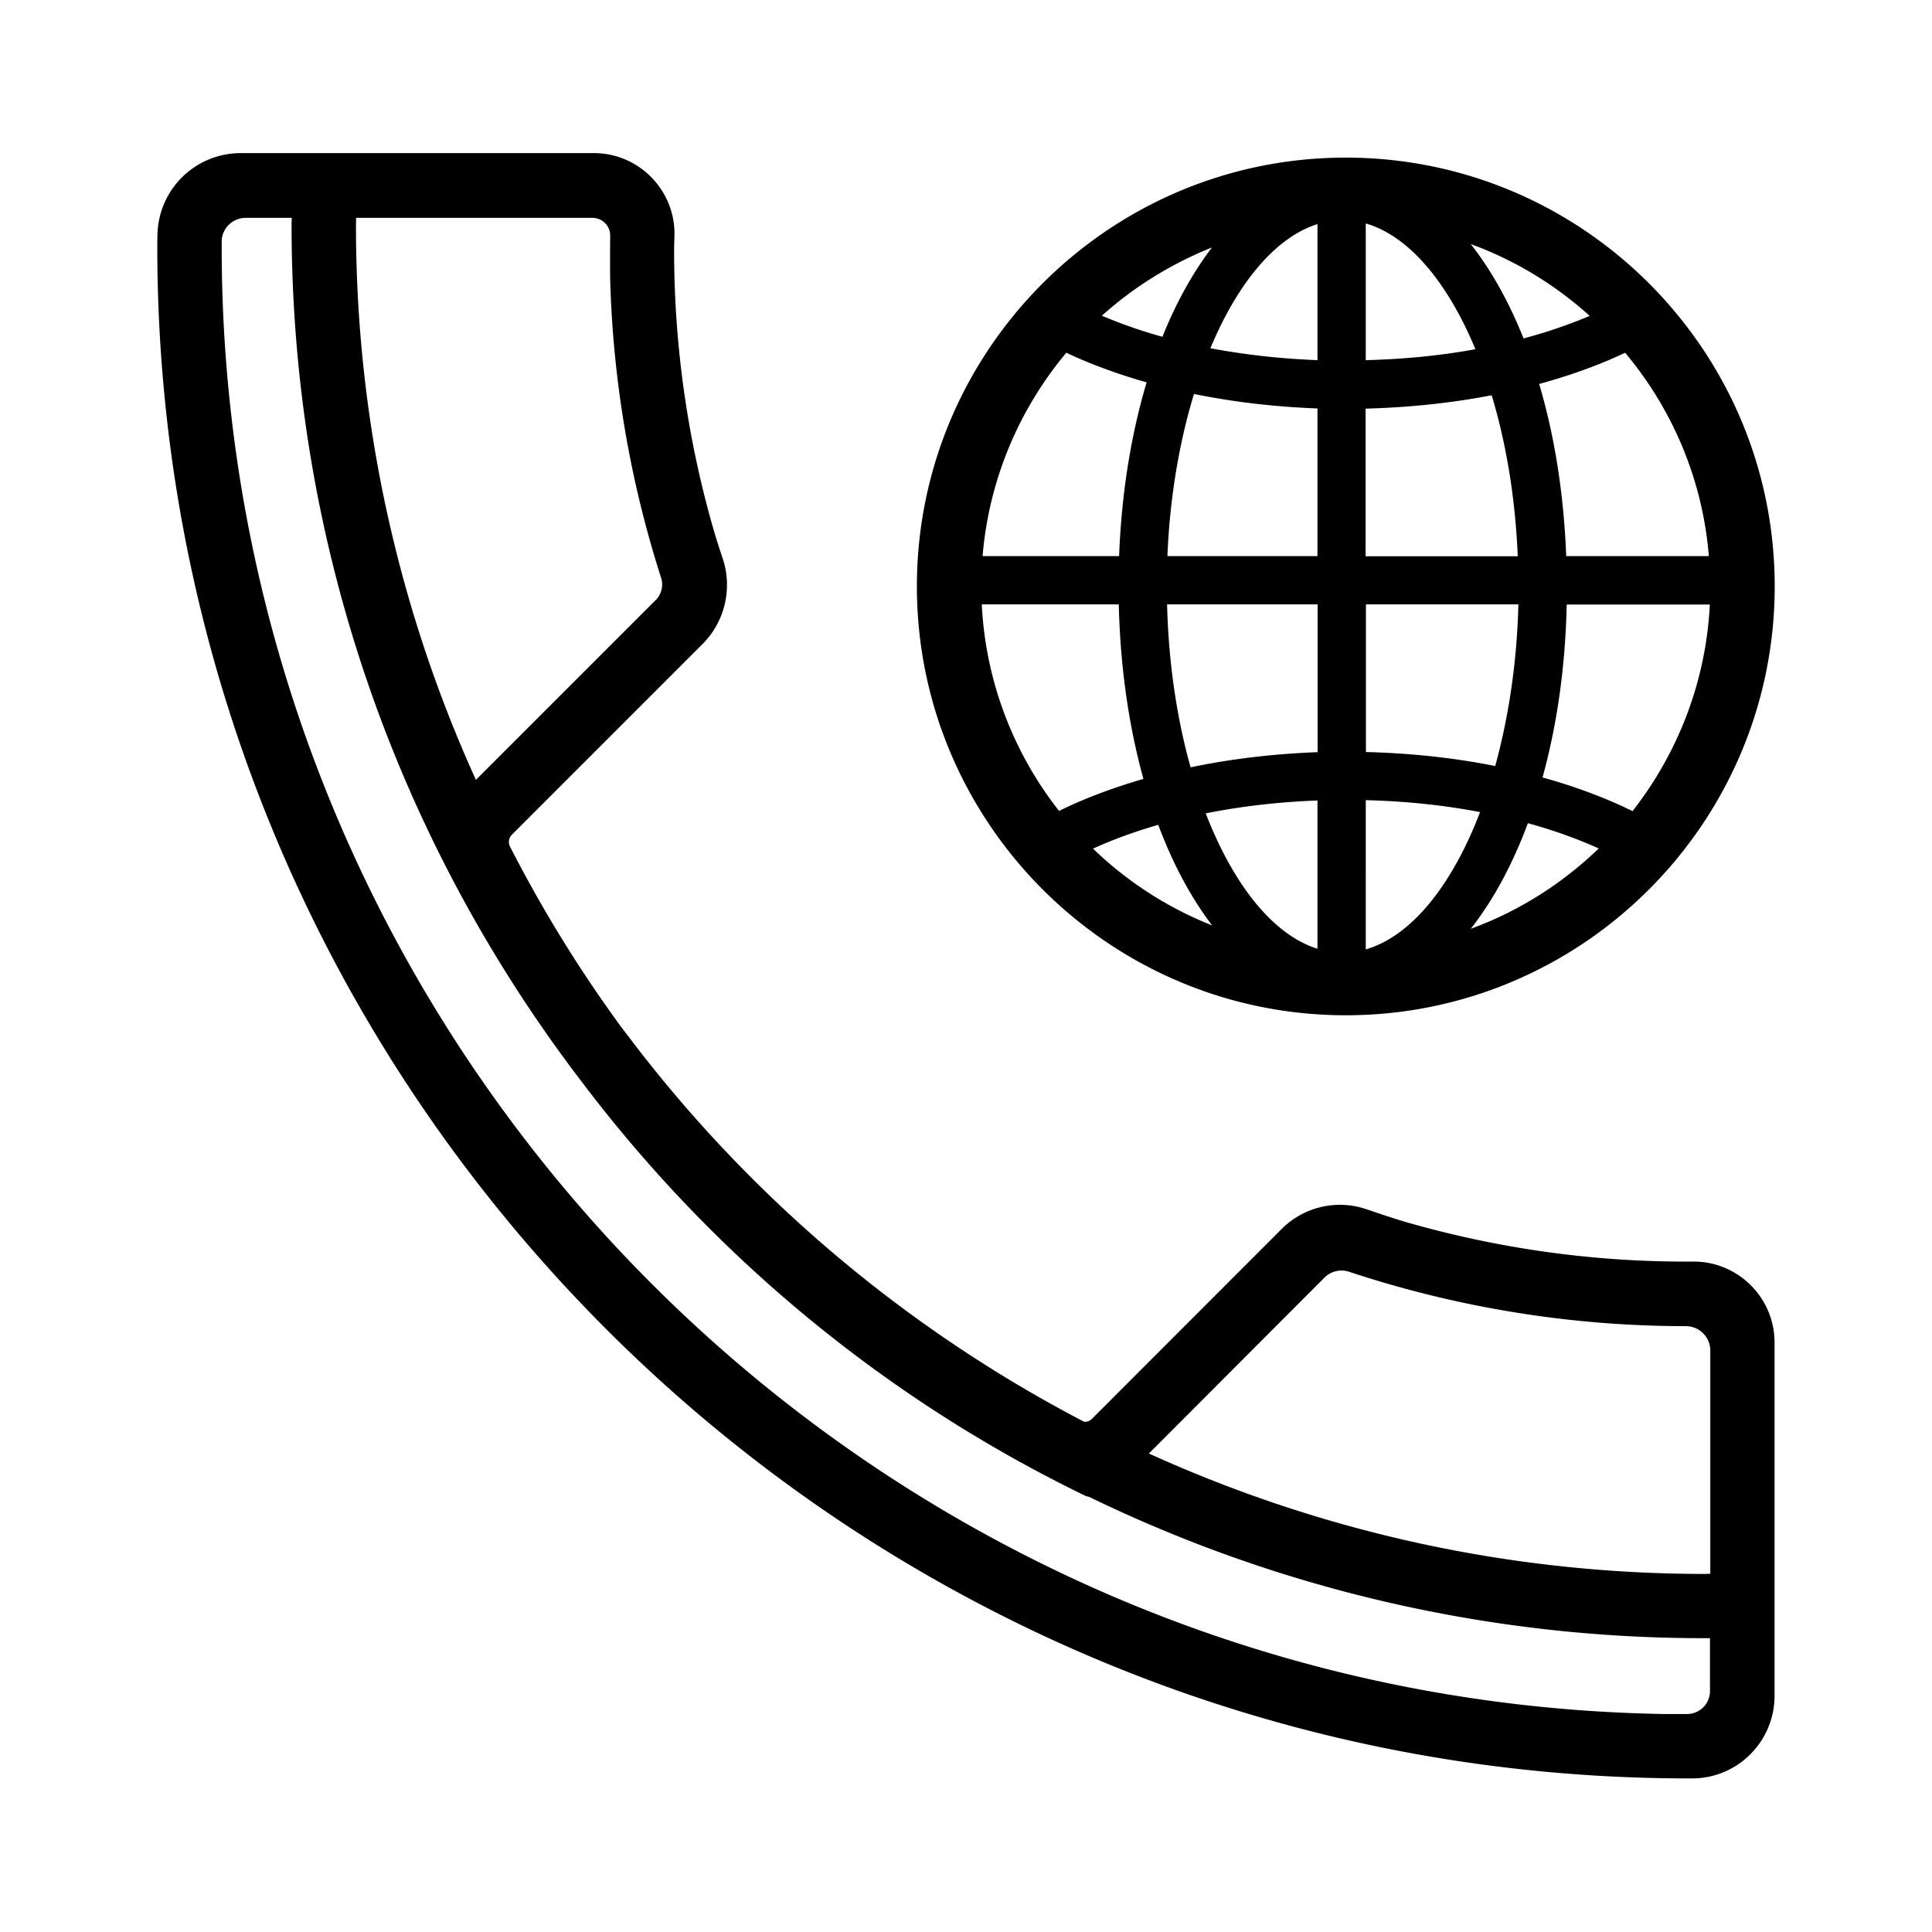 <svg xmlns="http://www.w3.org/2000/svg" viewBox="0 0 120 120"><path d="M105.11 78.36h-.41c-6.01 0-11.81-.86-17.32-2.44-.66-.19-1.59-.5-2.5-.81a5.112 5.112 0 00-5.27 1.22l-11.79 11.8c-.13.13-.3.19-.48.18a84.317 84.317 0 01-28.13-23.7c-.24-.32-.49-.64-.73-.96-.15-.2-.28-.4-.43-.6-2.37-3.31-4.5-6.81-6.37-10.46a.639.639 0 01.12-.75l11.83-11.83a5.209 5.209 0 001.26-5.32c-.23-.68-.43-1.32-.55-1.73a62.621 62.621 0 01-2.47-17.42c0-.23.01-.51.02-.84.1-2.83-2.17-5.19-5-5.19H14.95a5.17 5.17 0 00-5.17 5.07c-.01.29-.01.55-.01.75 0 52.45 42.67 95.13 95.13 95.13h.26c2.8-.03 5.06-2.32 5.06-5.13V83.38c0-2.8-2.31-5.07-5.11-5.02zm-22.85 1c.41-.41 1.01-.55 1.56-.36a66.54 66.54 0 0020.89 3.37c.84 0 1.52.68 1.52 1.52v13.86c-.11 0-.21.01-.32.01-12.31 0-24-2.69-34.55-7.48l10.9-10.92zM37.9 14.65c-.01 1.01-.01 2.32 0 2.73.18 6.43 1.28 12.64 3.16 18.5.16.49.03 1.02-.33 1.39L29.56 48.44a83.275 83.275 0 01-7.45-34.47c0-.15.01-.29.01-.44h14.67c.62 0 1.12.5 1.11 1.12zm66.88 91.81h-1.46c-49.52-.85-89.55-41.39-89.55-91.11v-.34c0-.82.68-1.48 1.5-1.48h2.85c0 .15-.01.29-.01.44 0 20.02 6.74 38.49 18.06 53.27 8.2 10.84 18.89 19.68 31.23 25.66.08.04.16.05.24.07a87.32 87.32 0 0038.25 8.78h.32v3.27c.01.79-.63 1.44-1.43 1.44zm-21.19-43.4c14.69 0 26.64-11.95 26.64-26.64S98.28 9.79 83.59 9.79 56.95 21.74 56.95 36.42 68.9 63.06 83.59 63.06zm7.76-5.37c1.39-1.76 2.59-3.98 3.55-6.56 1.57.43 3.05.96 4.4 1.57-2.26 2.18-4.96 3.9-7.95 4.99zm10.05-7.31c-1.69-.83-3.57-1.53-5.59-2.09.89-3.22 1.42-6.86 1.5-10.74h8.89c-.24 4.82-2 9.25-4.8 12.83zm4.74-15.84h-8.86c-.15-3.88-.73-7.5-1.68-10.69 1.92-.53 3.72-1.17 5.34-1.94 2.92 3.48 4.81 7.85 5.2 12.63zm-7.4-14.92a30.94 30.94 0 01-4.11 1.4c-.91-2.28-2.02-4.26-3.28-5.86 2.75 1 5.25 2.53 7.39 4.46zm-13.91-5.74c2.68.77 5.09 3.66 6.81 7.81-2.16.4-4.46.62-6.81.68v-8.49zm0 11.5c2.71-.07 5.34-.35 7.82-.83.9 2.97 1.47 6.38 1.62 10h-9.45v-9.17zm0 12.16h9.48c-.09 3.61-.61 7.03-1.44 10.04-2.54-.51-5.25-.8-8.03-.87v-9.17zm0 12.16c2.46.06 4.85.31 7.1.74-1.73 4.53-4.26 7.71-7.1 8.53V49.7zm-16.94 3.01c1.25-.57 2.61-1.06 4.05-1.48.91 2.43 2.04 4.54 3.35 6.25-2.78-1.1-5.29-2.73-7.4-4.77zm13.94 6.22c-2.77-.87-5.23-3.99-6.94-8.41 2.2-.44 4.53-.71 6.94-.8v9.21zm0-12.21c-2.73.1-5.39.42-7.88.94-.85-3.03-1.37-6.47-1.46-10.12h9.35v9.18zm0-12.18h-9.32c.15-3.65.74-7.08 1.65-10.07 2.44.5 5.02.8 7.67.9v9.17zm0-20.62v8.45c-2.3-.09-4.54-.34-6.65-.74 1.69-4.05 4.04-6.89 6.65-7.71zm-6.55 1.45c-1.18 1.54-2.22 3.41-3.08 5.55-1.33-.37-2.59-.81-3.76-1.31 1.99-1.79 4.31-3.23 6.84-4.24zm-9.05 6.54c1.53.72 3.2 1.33 4.99 1.84-.96 3.21-1.56 6.86-1.71 10.79h-8.48c.4-4.78 2.29-9.15 5.2-12.63zm3.26 15.63c.09 3.92.63 7.59 1.53 10.84-1.88.55-3.65 1.2-5.24 1.99-2.8-3.57-4.56-8-4.8-12.83h8.51z"/></svg>